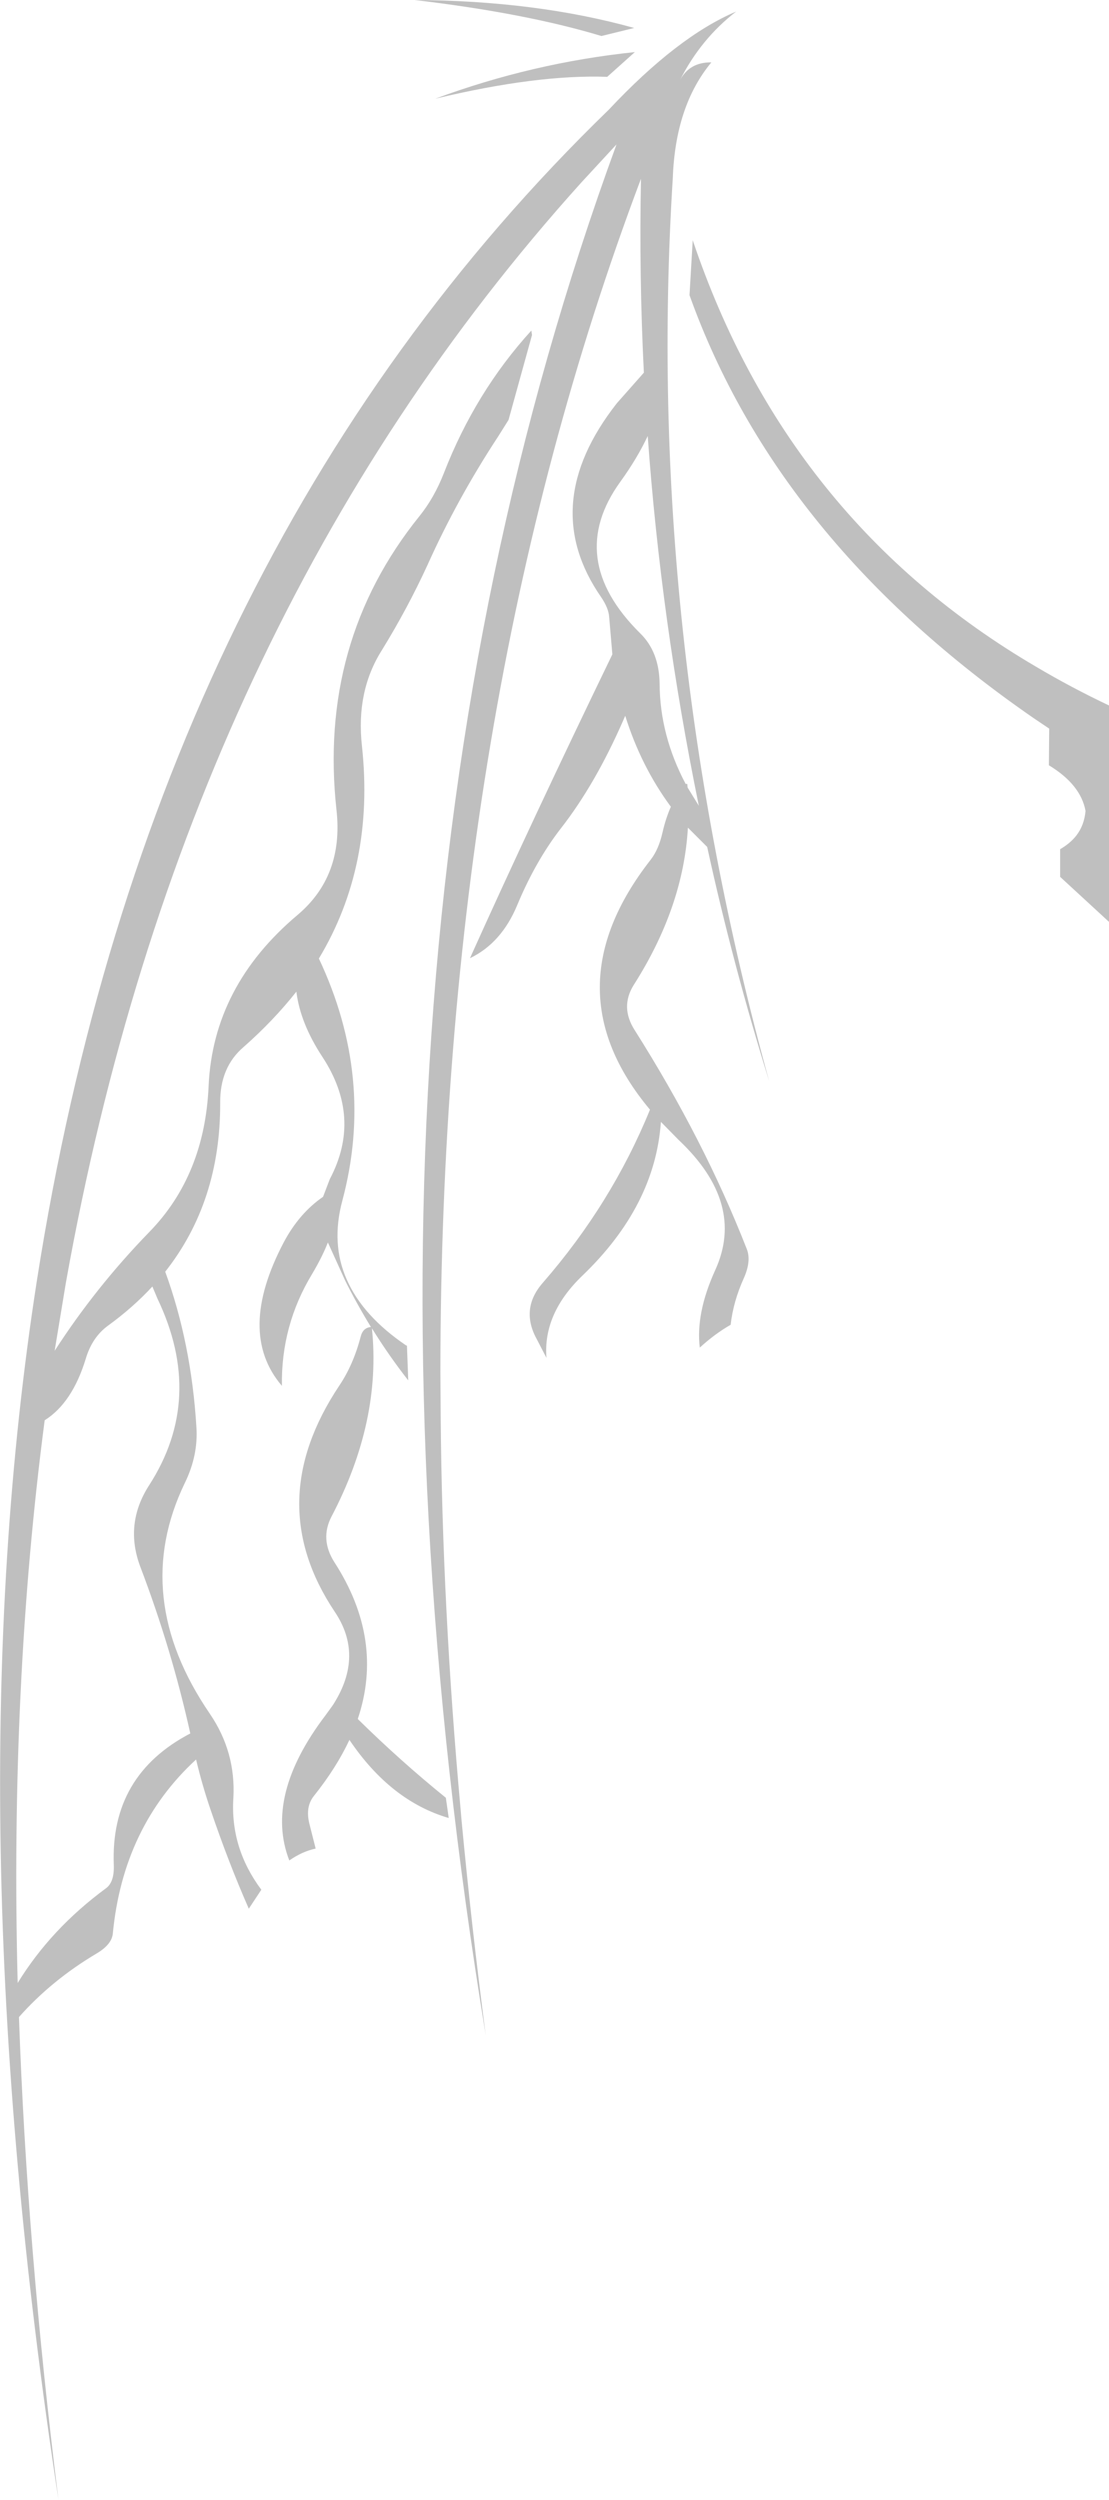 <?xml version="1.0" encoding="UTF-8" standalone="no"?>
<svg xmlns:xlink="http://www.w3.org/1999/xlink" height="388.75px" width="172.5px" xmlns="http://www.w3.org/2000/svg">
  <g transform="matrix(1.0, 0.0, 0.0, 1.0, 172.6, 204.1)">
    <path d="M-73.95 -199.75 L-79.05 -198.5 Q-90.8 -202.05 -108.1 -204.1 -89.2 -204.0 -73.95 -199.75 M-61.95 -194.4 Q-67.55 -187.65 -67.95 -176.4 -72.35 -106.25 -52.95 -35.95 -58.65 -54.25 -62.6 -72.4 L-65.6 -75.4 Q-66.3 -63.05 -74.05 -50.9 -76.15 -47.5 -73.9 -43.95 -63.1 -26.9 -56.45 -9.9 -55.7 -8.05 -56.9 -5.35 -58.55 -1.7 -58.95 1.9 -61.4 3.3 -63.75 5.45 -64.4 0.1 -61.35 -6.6 -56.6 -17.0 -67.05 -26.85 L-69.8 -29.65 Q-70.7 -16.6 -82.0 -5.75 -88.15 0.15 -87.6 7.05 L-89.05 4.25 Q-91.75 -0.55 -88.15 -4.65 -77.45 -16.95 -71.5 -31.55 -87.15 -50.25 -71.4 -70.4 -70.15 -72.0 -69.55 -74.65 -69.05 -76.85 -68.25 -78.65 -72.9 -84.95 -75.35 -92.8 L-75.65 -92.1 Q-80.0 -82.15 -85.35 -75.3 -89.3 -70.2 -92.15 -63.35 -94.6 -57.45 -99.5 -55.1 -89.75 -76.75 -77.35 -102.35 L-77.85 -108.2 Q-77.95 -109.55 -79.1 -111.25 -89.05 -125.6 -76.65 -141.4 L-72.45 -146.15 Q-73.2 -161.25 -72.9 -176.3 -104.05 -93.65 -104.1 9.25 L-104.05 16.45 Q-103.8 46.0 -100.95 77.3 L-100.8 79.05 Q-99.25 95.5 -97.05 112.35 -124.1 -52.15 -76.7 -181.65 L-82.15 -175.75 Q-144.05 -107.1 -162.35 -4.65 L-164.1 5.95 Q-157.75 -3.9 -149.4 -12.5 -140.75 -21.35 -140.15 -35.25 -139.45 -50.75 -126.35 -61.8 -119.15 -67.85 -120.25 -78.05 -123.15 -104.25 -107.35 -123.85 -105.05 -126.7 -103.55 -130.55 -98.65 -143.15 -89.95 -152.7 L-89.85 -152.0 -93.5 -138.8 -95.1 -136.25 Q-101.5 -126.5 -106.1 -116.25 -109.2 -109.5 -113.2 -103.0 -117.25 -96.6 -116.3 -88.1 -114.3 -69.5 -123.0 -55.05 -114.25 -36.5 -119.35 -17.4 -121.15 -10.7 -118.65 -5.1 -116.15 0.55 -109.45 5.1 L-109.3 5.15 -109.1 10.55 Q-112.15 6.65 -114.75 2.45 -113.25 16.9 -121.05 31.75 -122.85 35.25 -120.6 38.8 -112.8 50.85 -116.95 63.2 -110.3 69.75 -103.25 75.45 L-102.8 78.6 Q-111.85 75.95 -118.25 66.45 -120.25 70.75 -123.8 75.2 -125.1 76.85 -124.5 79.4 L-123.5 83.35 Q-125.6 83.8 -127.6 85.2 -131.5 75.15 -121.95 62.6 L-120.9 61.15 -120.7 60.85 Q-115.95 53.3 -120.55 46.5 -131.9 29.5 -119.85 11.4 -117.65 8.15 -116.5 3.75 -116.15 2.35 -114.9 2.25 -117.05 -1.25 -118.9 -4.95 L-121.6 -10.9 Q-122.45 -8.7 -124.05 -6.0 -128.9 2.0 -128.75 11.4 -135.85 3.1 -128.45 -10.95 -126.05 -15.45 -122.35 -18.0 L-121.3 -20.75 Q-116.25 -30.3 -122.45 -39.75 -125.9 -45.0 -126.5 -49.9 -130.05 -45.4 -134.7 -41.3 -138.4 -38.15 -138.35 -32.6 -138.3 -17.25 -146.9 -6.35 -142.85 4.75 -142.05 17.8 -141.75 22.2 -143.85 26.5 -152.4 44.2 -139.95 62.4 -135.9 68.35 -136.3 75.5 -136.8 83.25 -131.95 89.75 L-133.9 92.7 Q-137.05 85.55 -139.85 77.3 -141.15 73.5 -142.1 69.5 -153.45 79.95 -155.05 96.55 -155.2 98.25 -157.55 99.65 -164.55 103.8 -169.65 109.55 -168.4 145.55 -163.5 184.65 -179.8 78.0 -166.85 -5.05 -149.15 -117.95 -77.9 -187.05 -67.2 -198.45 -58.1 -202.3 -63.6 -198.05 -66.85 -191.6 -65.35 -194.45 -61.95 -194.4 M-64.85 -166.75 Q-50.15 -123.1 -11.4 -100.4 -6.0 -97.2 -0.1 -94.4 L-0.1 -60.75 -7.7 -67.75 -7.7 -72.05 Q-6.15 -72.95 -5.2 -74.15 -3.95 -75.75 -3.75 -78.0 -4.5 -82.1 -9.45 -85.1 L-9.4 -90.8 -11.85 -92.45 Q-51.65 -119.95 -65.35 -158.2 L-64.85 -166.75 M-148.1 -2.15 L-148.9 -4.05 Q-151.9 -0.8 -155.75 2.0 -158.25 3.8 -159.25 7.15 -161.35 14.05 -165.65 16.75 -171.05 57.95 -169.85 104.25 -164.7 95.85 -156.15 89.55 -154.8 88.6 -154.9 85.9 -155.45 71.95 -143.0 65.45 -145.9 52.35 -150.75 39.6 -153.3 32.9 -149.4 26.85 -140.7 13.35 -148.1 -2.15 M-71.85 -136.3 Q-73.5 -132.8 -76.1 -129.2 -84.75 -117.25 -73.05 -105.65 -70.05 -102.75 -70.0 -97.75 -69.95 -89.75 -65.95 -82.2 L-65.7 -82.2 -65.65 -81.65 -63.9 -78.8 Q-69.8 -107.7 -71.85 -136.3 M-73.85 -196.0 L-78.15 -192.15 Q-89.05 -192.55 -104.9 -188.75 -89.75 -194.35 -73.85 -196.0" fill="#000000" fill-opacity="0.251" fill-rule="evenodd" stroke="none"/>
  </g>
</svg>
